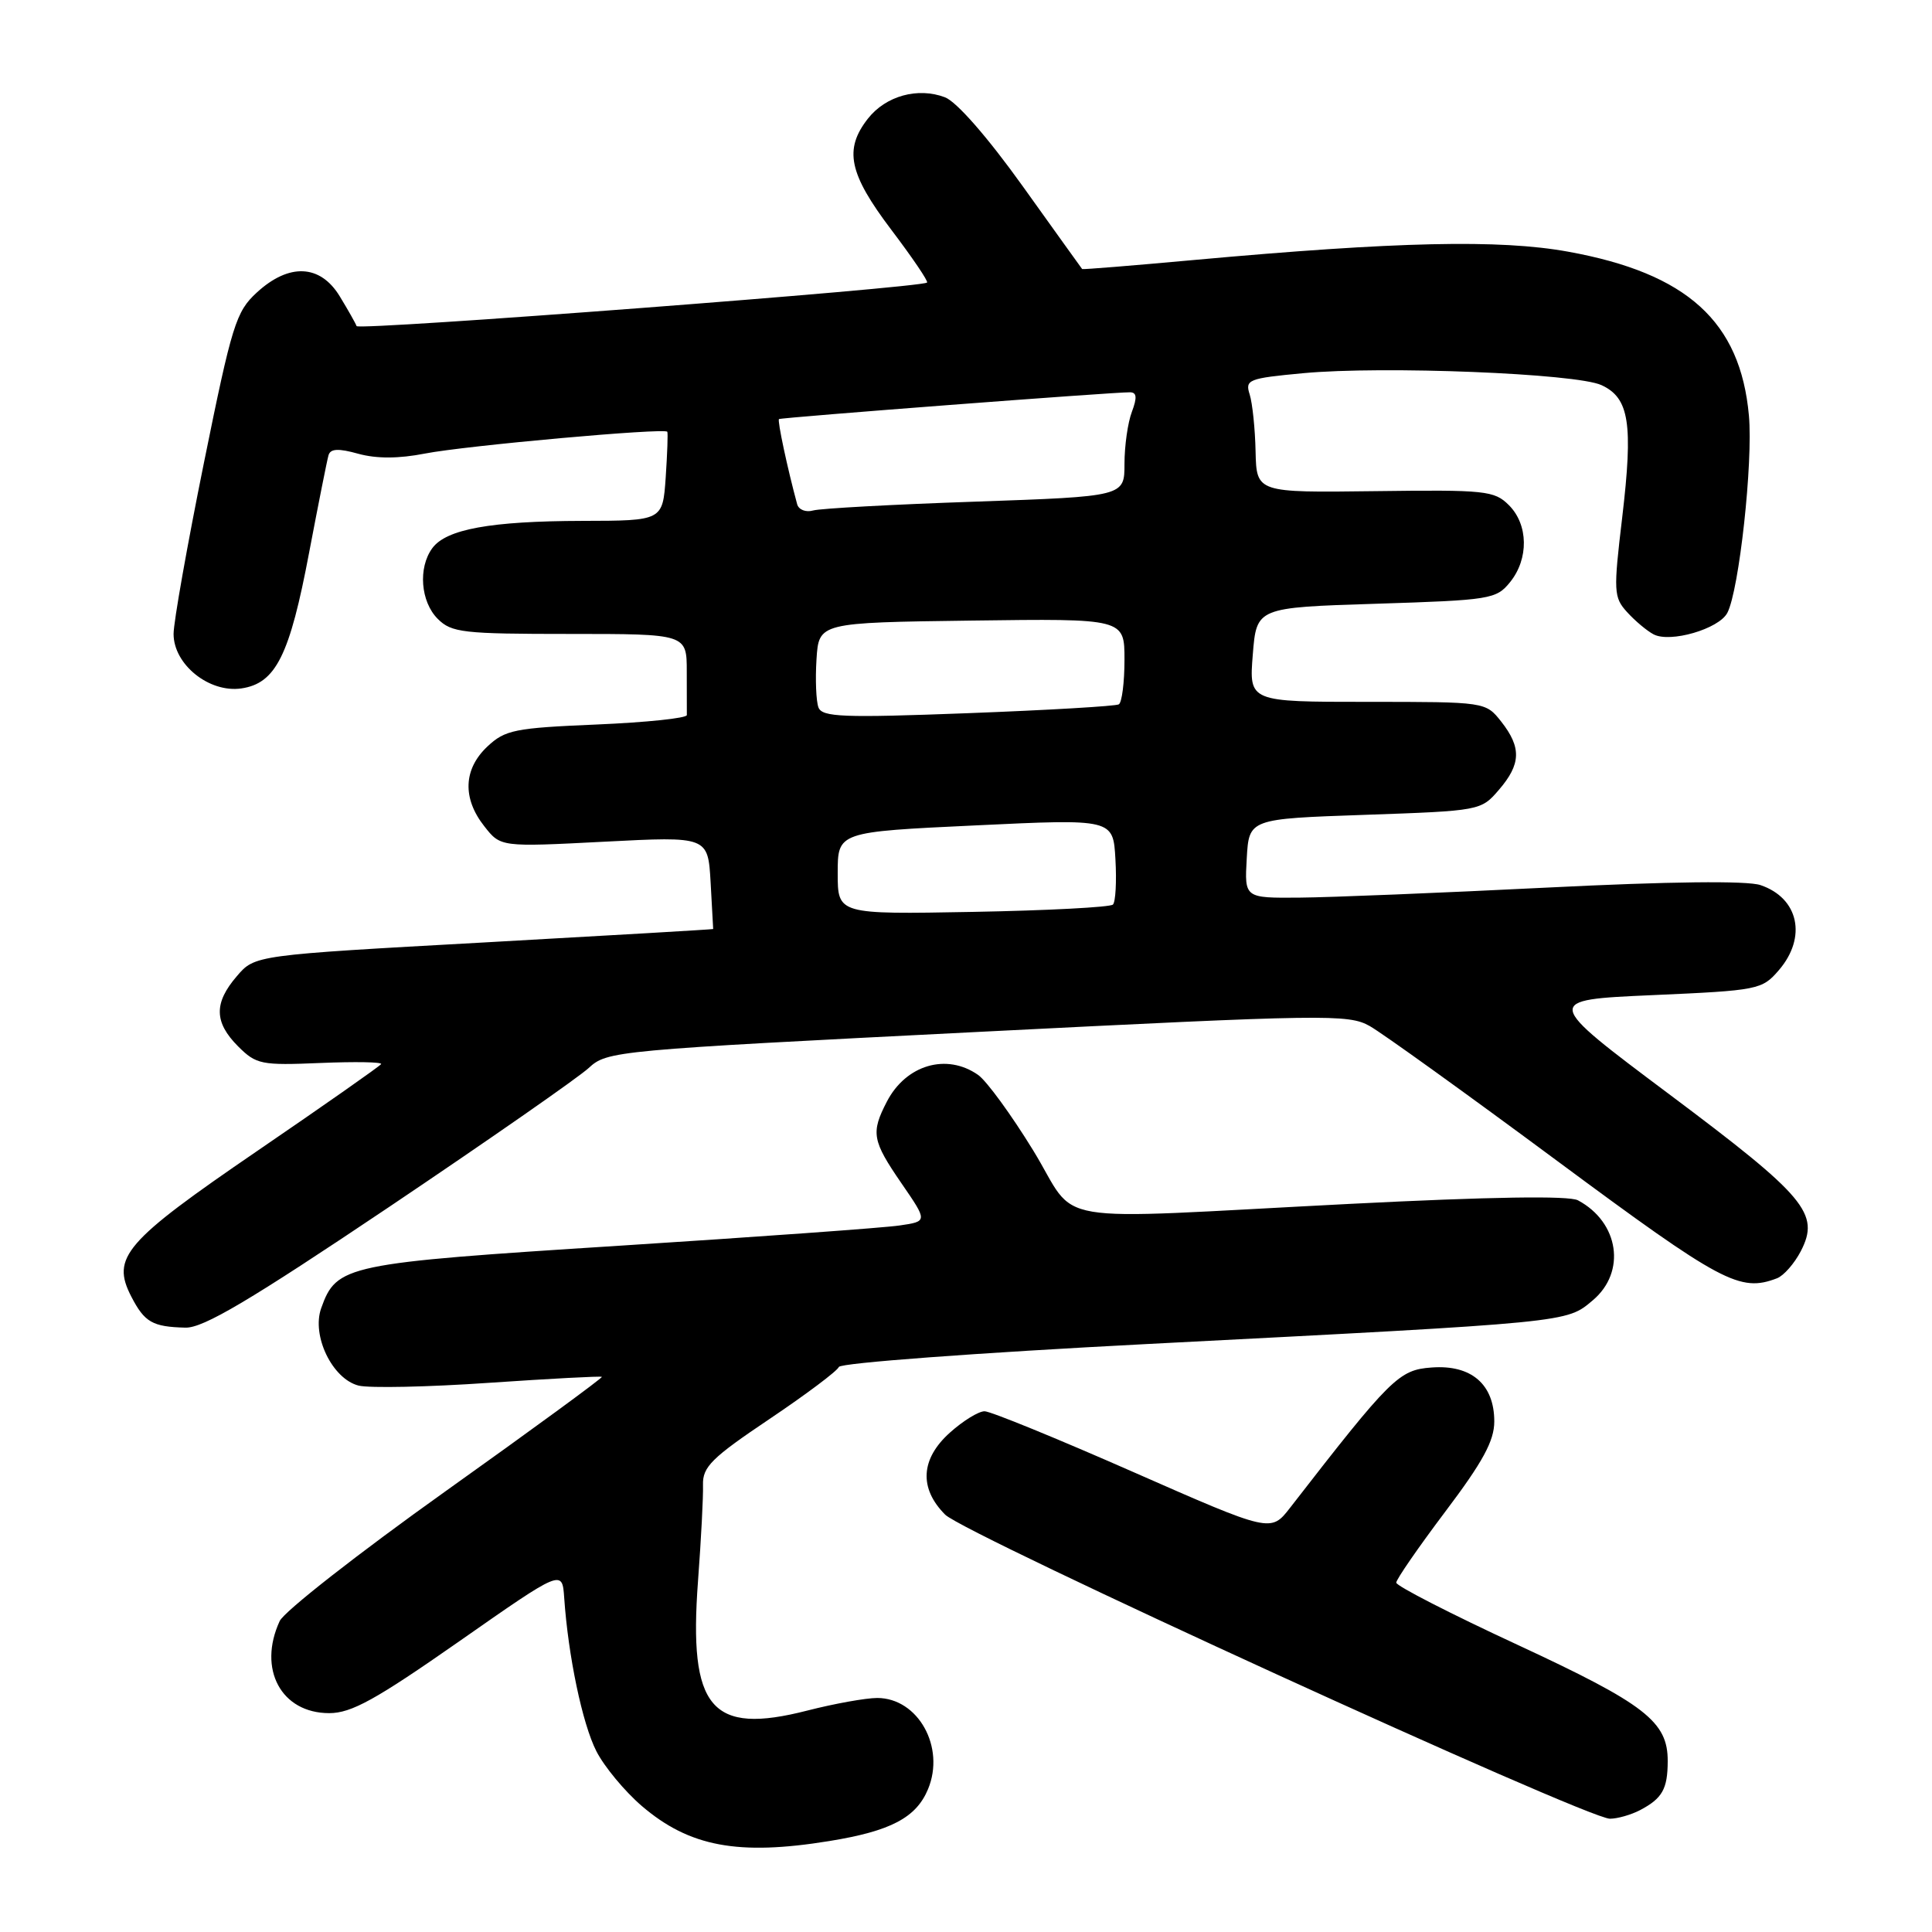 <?xml version="1.0" encoding="UTF-8" standalone="no"?>
<!DOCTYPE svg PUBLIC "-//W3C//DTD SVG 1.1//EN" "http://www.w3.org/Graphics/SVG/1.1/DTD/svg11.dtd" >
<svg xmlns="http://www.w3.org/2000/svg" xmlns:xlink="http://www.w3.org/1999/xlink" version="1.1" viewBox="0 0 256 256">
 <g >
 <path fill="currentColor"
d=" M 109.88 243.95 C 118.03 242.63 121.40 240.85 122.97 237.07 C 125.28 231.51 121.66 225.01 116.25 224.99 C 114.74 224.99 110.56 225.74 106.97 226.66 C 94.21 229.93 91.23 226.40 92.49 209.50 C 92.90 204.00 93.20 198.26 93.15 196.75 C 93.09 194.37 94.29 193.18 101.94 188.04 C 106.82 184.76 110.96 181.65 111.15 181.13 C 111.35 180.60 129.41 179.26 152.00 178.09 C 208.35 175.19 207.52 175.27 211.05 172.30 C 215.51 168.55 214.54 161.96 209.09 159.05 C 207.91 158.41 197.45 158.58 178.89 159.52 C 137.65 161.62 143.10 162.54 136.90 152.43 C 134.01 147.72 130.73 143.22 129.60 142.43 C 125.43 139.51 120.04 141.09 117.51 145.98 C 115.38 150.10 115.56 151.14 119.46 156.81 C 122.92 161.84 122.92 161.84 119.21 162.38 C 117.17 162.69 100.43 163.89 82.00 165.07 C 45.77 167.38 44.60 167.62 42.56 173.34 C 41.26 176.99 44.04 182.72 47.52 183.60 C 48.95 183.95 56.72 183.79 64.80 183.23 C 72.89 182.68 79.61 182.32 79.75 182.44 C 79.88 182.56 70.57 189.38 59.06 197.58 C 47.54 205.79 37.64 213.53 37.06 214.80 C 34.12 221.16 37.26 227.00 43.62 227.00 C 46.56 227.00 49.75 225.24 60.87 217.47 C 74.50 207.94 74.50 207.94 74.76 211.72 C 75.29 219.45 77.17 228.41 79.02 232.04 C 80.07 234.10 82.79 237.37 85.05 239.31 C 91.35 244.70 97.81 245.91 109.88 243.95 Z  M 217.32 239.85 C 220.26 238.30 220.97 237.06 220.98 233.38 C 221.01 228.13 218.02 225.81 201.11 217.96 C 192.26 213.86 185.02 210.15 185.01 209.71 C 185.01 209.28 187.93 205.05 191.50 200.31 C 196.49 193.70 198.00 190.92 198.00 188.35 C 198.00 183.43 194.96 180.81 189.71 181.20 C 185.36 181.51 184.33 182.53 170.94 199.79 C 168.39 203.07 168.39 203.07 150.14 195.04 C 140.10 190.62 131.25 187.00 130.46 187.00 C 129.67 187.00 127.62 188.26 125.89 189.81 C 121.98 193.30 121.75 197.20 125.24 200.70 C 127.87 203.32 210.15 240.96 213.32 240.99 C 214.31 240.99 216.11 240.48 217.32 239.85 Z  M 51.57 159.92 C 64.73 151.07 76.62 142.79 78.00 141.52 C 80.46 139.25 81.35 139.17 129.50 136.74 C 175.74 134.41 178.67 134.36 181.50 135.96 C 183.15 136.89 194.33 144.93 206.34 153.83 C 228.17 170.00 230.54 171.26 235.46 169.38 C 236.35 169.04 237.77 167.42 238.62 165.78 C 241.18 160.81 239.31 158.57 221.19 145.00 C 204.50 132.50 204.50 132.50 218.96 131.86 C 233.02 131.24 233.48 131.14 235.71 128.55 C 239.46 124.19 238.34 118.99 233.27 117.28 C 231.51 116.68 221.21 116.80 205.00 117.61 C 190.97 118.31 176.21 118.91 172.20 118.94 C 164.90 119.00 164.90 119.00 165.20 113.75 C 165.50 108.50 165.50 108.50 180.86 107.97 C 196.13 107.44 196.24 107.42 198.61 104.66 C 201.54 101.26 201.62 99.06 198.93 95.63 C 196.85 93.00 196.85 93.00 181.18 93.00 C 165.50 93.00 165.50 93.00 166.00 86.75 C 166.50 80.50 166.50 80.50 182.34 80.00 C 197.49 79.52 198.26 79.40 200.09 77.14 C 202.59 74.05 202.52 69.52 199.94 66.94 C 198.01 65.01 196.85 64.89 182.19 65.08 C 166.50 65.28 166.50 65.28 166.37 59.82 C 166.31 56.82 165.95 53.42 165.59 52.27 C 164.96 50.31 165.40 50.13 172.68 49.45 C 183.26 48.46 208.85 49.48 212.20 51.03 C 215.89 52.73 216.42 56.11 214.95 68.57 C 213.78 78.38 213.82 79.15 215.59 81.10 C 216.63 82.25 218.21 83.58 219.10 84.05 C 221.29 85.22 227.75 83.35 228.88 81.21 C 230.44 78.23 232.30 61.27 231.74 55.06 C 230.61 42.60 223.56 36.21 207.79 33.35 C 198.71 31.70 185.08 32.01 158.21 34.45 C 150.12 35.19 143.45 35.73 143.39 35.65 C 143.32 35.57 139.78 30.63 135.52 24.68 C 130.86 18.17 126.75 13.47 125.21 12.89 C 121.62 11.53 117.38 12.70 115.01 15.71 C 111.80 19.80 112.47 23.00 118.09 30.43 C 120.89 34.13 123.03 37.28 122.84 37.44 C 121.99 38.15 47.47 43.83 47.25 43.21 C 47.11 42.82 46.10 41.04 45.01 39.25 C 42.43 35.02 38.30 34.84 34.04 38.75 C 31.27 41.29 30.74 42.98 27.02 61.33 C 24.81 72.24 23.00 82.44 23.00 84.00 C 23.00 88.05 27.72 91.84 31.98 91.22 C 36.55 90.55 38.39 86.85 40.97 73.17 C 42.19 66.75 43.34 60.97 43.53 60.32 C 43.79 59.44 44.84 59.39 47.49 60.13 C 49.91 60.79 52.82 60.78 56.30 60.10 C 61.59 59.06 88.10 56.67 88.42 57.21 C 88.52 57.37 88.42 60.09 88.21 63.25 C 87.81 69.00 87.81 69.00 77.16 69.02 C 65.00 69.05 59.12 70.12 57.28 72.64 C 55.38 75.23 55.73 79.73 58.00 82.00 C 59.83 83.83 61.33 84.00 75.50 84.00 C 91.00 84.00 91.00 84.00 91.00 89.00 C 91.00 91.75 91.00 94.34 91.01 94.75 C 91.02 95.16 85.65 95.72 79.09 96.00 C 68.20 96.46 66.93 96.71 64.58 98.92 C 61.40 101.91 61.25 105.78 64.17 109.48 C 66.33 112.24 66.33 112.24 80.07 111.53 C 93.81 110.82 93.81 110.82 94.16 116.91 C 94.35 120.26 94.50 123.05 94.50 123.10 C 94.50 123.15 80.84 123.95 64.14 124.88 C 33.77 126.56 33.77 126.56 31.39 129.34 C 28.32 132.90 28.37 135.46 31.55 138.65 C 33.96 141.05 34.61 141.18 42.46 140.85 C 47.05 140.66 50.67 140.72 50.50 141.00 C 50.32 141.28 42.95 146.45 34.11 152.49 C 16.49 164.54 14.71 166.60 17.40 171.81 C 19.16 175.21 20.20 175.81 24.57 175.92 C 26.94 175.98 33.05 172.36 51.57 159.92 Z  M 111.00 115.70 C 111.00 110.23 111.00 110.23 129.25 109.37 C 147.50 108.50 147.50 108.50 147.80 113.86 C 147.97 116.81 147.82 119.51 147.47 119.86 C 147.12 120.21 138.77 120.65 128.92 120.83 C 111.00 121.16 111.00 121.16 111.00 115.70 Z  M 108.45 93.74 C 108.14 92.92 108.02 90.05 108.19 87.37 C 108.50 82.50 108.50 82.50 128.75 82.23 C 149.00 81.96 149.00 81.96 149.00 87.42 C 149.00 90.42 148.66 93.08 148.25 93.33 C 147.84 93.57 138.84 94.10 128.26 94.50 C 111.67 95.13 108.95 95.02 108.45 93.74 Z  M 105.63 66.82 C 104.35 62.11 102.98 55.70 103.22 55.53 C 103.52 55.32 147.71 51.94 149.73 51.98 C 150.63 51.99 150.69 52.68 149.98 54.57 C 149.44 55.98 149.00 59.08 149.00 61.46 C 149.00 65.78 149.00 65.78 129.25 66.47 C 118.39 66.84 108.71 67.37 107.75 67.64 C 106.78 67.92 105.83 67.54 105.63 66.82 Z "/>
</g>
</svg>